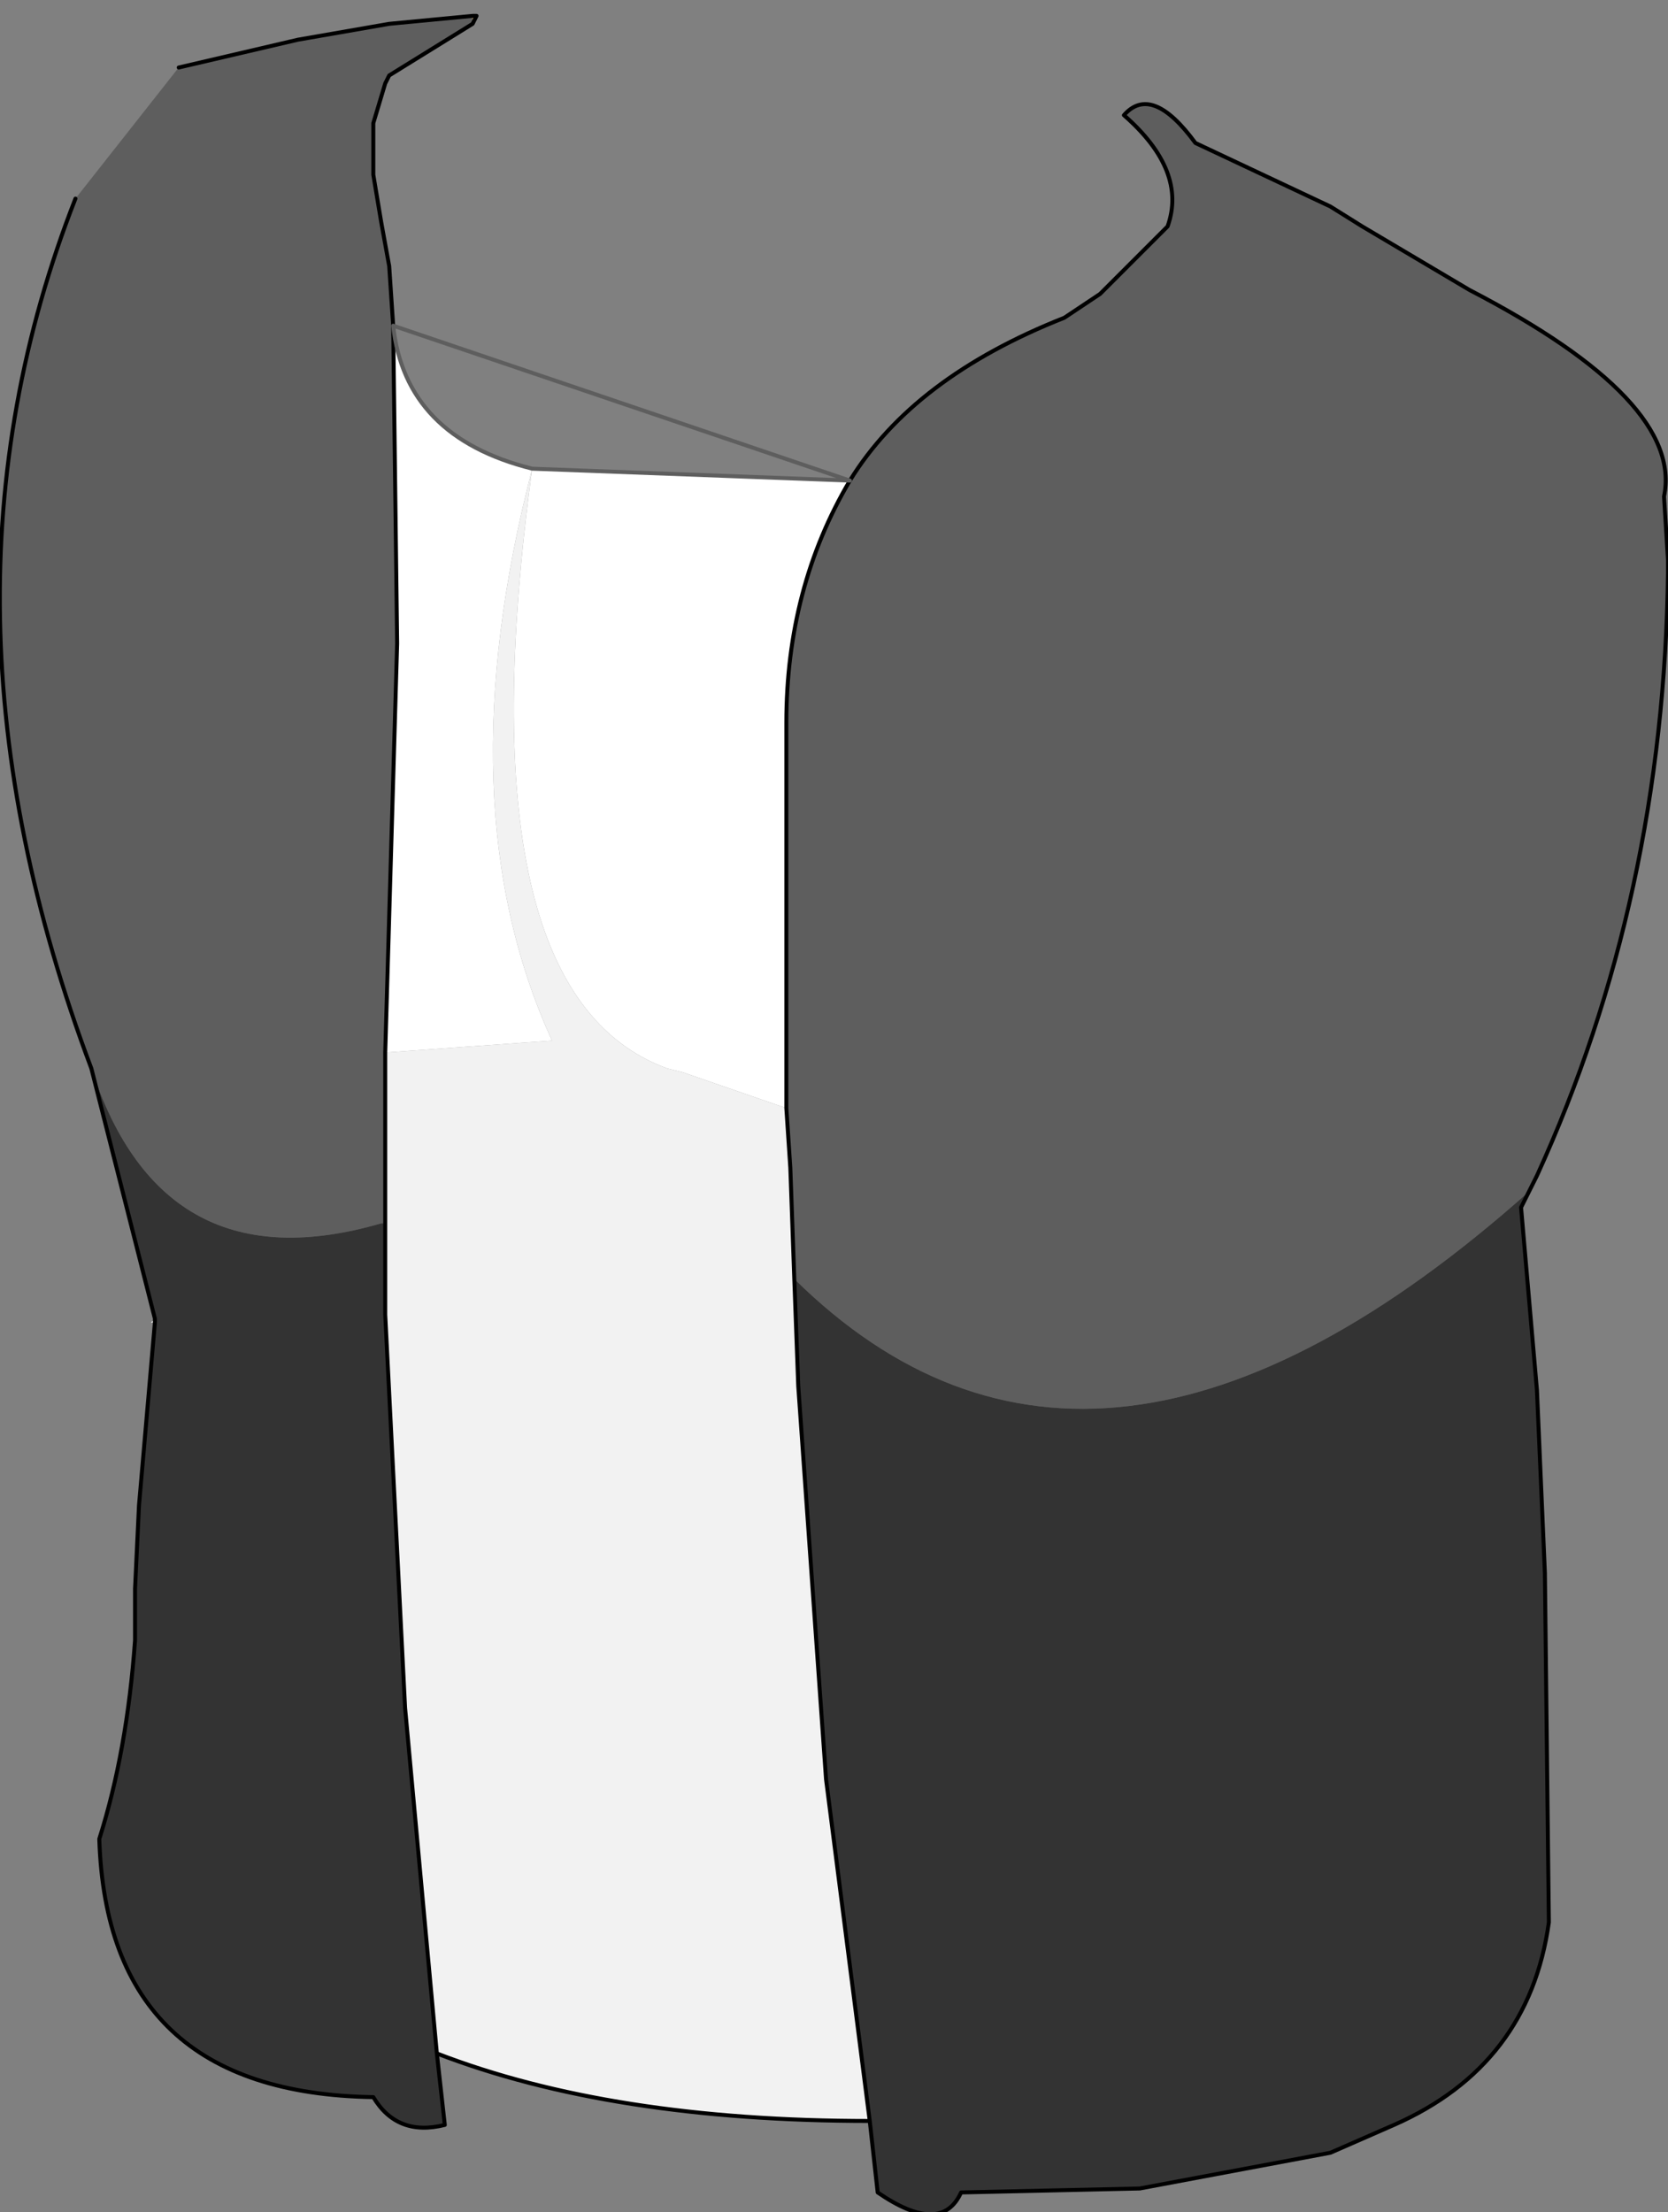 <?xml version="1.0" encoding="UTF-8" standalone="no"?>
<svg xmlns:xlink="http://www.w3.org/1999/xlink" height="27.85px" width="21.0px" xmlns="http://www.w3.org/2000/svg">
  <rect width="100%" height="100%" fill="#808080" stroke="none"/>
  <g transform="matrix(1.0, 0.0, 0.0, 1.0, 10.65, 10.9)">
    <path d="M0.3 15.8 Q-2.95 15.8 -5.15 14.95 L-5.55 10.6 -5.8 5.65 -5.8 4.5 -5.8 3.0 -5.8 2.6 -5.8 2.35 -3.7 2.2 Q-5.05 -0.75 -3.95 -5.0 -4.85 1.6 -2.25 2.55 L-2.05 2.6 -0.75 3.05 -0.7 3.8 -0.65 5.2 -0.6 6.55 -0.25 11.5 0.3 15.8 M-8.7 5.75 L-8.75 5.75 -8.7 5.7 -8.7 5.75" fill="#f2f2f2" fill-rule="evenodd" stroke="none"/>
    <path d="M0.05 -4.85 Q0.85 -6.15 2.75 -6.9 L3.2 -7.2 4.05 -8.05 Q4.3 -8.75 3.5 -9.45 3.85 -9.85 4.4 -9.1 L6.1 -8.3 6.5 -8.05 7.85 -7.25 Q10.55 -5.85 10.3 -4.65 L10.35 -3.85 10.35 -3.7 Q10.3 0.4 8.7 3.9 L8.6 4.1 Q3.15 8.95 -0.65 5.2 L-0.7 3.8 -0.75 3.05 -0.75 2.7 -0.75 -1.8 Q-0.75 -3.5 0.05 -4.85 M-9.5 2.55 Q-11.7 -3.3 -9.7 -8.4 L-8.4 -10.05 -6.9 -10.4 -5.75 -10.6 -4.7 -10.7 -4.7 -10.6 -5.75 -9.95 -5.8 -9.85 -5.95 -9.35 -5.95 -8.7 -5.85 -8.1 -5.75 -7.55 -5.7 -6.8 -5.65 -2.8 -5.8 2.35 -5.8 2.6 -5.8 3.0 -5.8 4.5 -5.85 4.5 Q-8.6 5.3 -9.5 2.55" fill="#5e5e5e" fill-rule="evenodd" stroke="none"/>
    <path d="M8.6 4.1 L8.5 4.3 8.7 6.6 8.8 8.9 8.85 13.3 Q8.6 15.1 6.9 15.85 L6.1 16.2 3.7 16.65 1.45 16.7 Q1.2 17.25 0.4 16.7 L0.3 15.8 -0.25 11.5 -0.6 6.55 -0.65 5.2 Q3.15 8.95 8.6 4.1 M-5.15 14.95 L-5.05 15.85 Q-5.65 16.0 -5.95 15.5 -9.3 15.45 -9.4 12.25 -9.05 11.15 -8.95 9.75 L-8.95 9.1 -8.9 8.05 -8.7 5.75 -8.7 5.7 -9.5 2.55 Q-8.6 5.3 -5.85 4.5 L-5.8 4.5 -5.8 5.65 -5.55 10.6 -5.15 14.95 M-7.65 9.0 L-6.55 8.95 -7.65 9.0" fill="#333333" fill-rule="evenodd" stroke="none"/>
    <path d="M-4.7 -10.7 L-4.65 -10.7 -4.7 -10.6 -4.7 -10.7" fill="#eebf5a" fill-rule="evenodd" stroke="none"/>
    <path d="M-5.7 -6.8 Q-5.55 -5.4 -3.95 -5.0 L0.05 -4.85 Q-0.75 -3.5 -0.75 -1.8 L-0.75 2.7 -0.75 3.05 -2.05 2.6 -2.25 2.55 Q-4.85 1.6 -3.95 -5.0 -5.05 -0.75 -3.7 2.2 L-5.8 2.35 -5.65 -2.8 -5.7 -6.8" fill="#ffffff" fill-rule="evenodd" stroke="none"/>
    <path d="M0.05 -4.85 Q0.85 -6.15 2.75 -6.9 L3.2 -7.2 4.05 -8.05 Q4.3 -8.75 3.5 -9.45 3.85 -9.85 4.4 -9.1 L6.1 -8.3 6.5 -8.05 7.85 -7.25 Q10.55 -5.85 10.3 -4.65 L10.35 -3.85 10.35 -3.7 Q10.3 0.4 8.7 3.9 L8.6 4.1 8.5 4.3 8.7 6.6 8.8 8.9 8.85 13.3 Q8.6 15.1 6.9 15.85 L6.1 16.2 3.7 16.65 1.45 16.7 Q1.2 17.25 0.4 16.7 L0.3 15.8 Q-2.95 15.8 -5.15 14.95 L-5.05 15.85 Q-5.65 16.0 -5.95 15.5 -9.3 15.45 -9.4 12.25 -9.05 11.15 -8.95 9.75 L-8.95 9.1 -8.9 8.05 -8.7 5.75 -8.7 5.7 -9.5 2.55 Q-11.7 -3.3 -9.7 -8.4 M-8.4 -10.05 L-6.9 -10.4 -5.75 -10.6 -4.7 -10.7 -4.65 -10.7 -4.7 -10.6 -5.75 -9.95 -5.8 -9.85 -5.95 -9.35 -5.95 -8.7 -5.85 -8.1 -5.75 -7.55 -5.7 -6.8 -5.65 -2.8 -5.8 2.35 -5.8 2.6 -5.8 3.0 -5.8 4.5 -5.8 5.65 -5.55 10.6 -5.15 14.95 M0.05 -4.85 Q-0.75 -3.5 -0.75 -1.8 L-0.75 2.7 -0.75 3.05 -0.7 3.8 -0.65 5.2 -0.6 6.55 -0.25 11.5 0.3 15.8" fill="none" stroke="#000000" stroke-linecap="round" stroke-linejoin="round" stroke-width="0.05"/>
    <path d="M-5.7 -6.8 Q-5.55 -5.4 -3.95 -5.0 L0.05 -4.85 Z" fill="none" stroke="#5e5e5e" stroke-linecap="round" stroke-linejoin="round" stroke-width="0.05"/>
  </g>
</svg>
